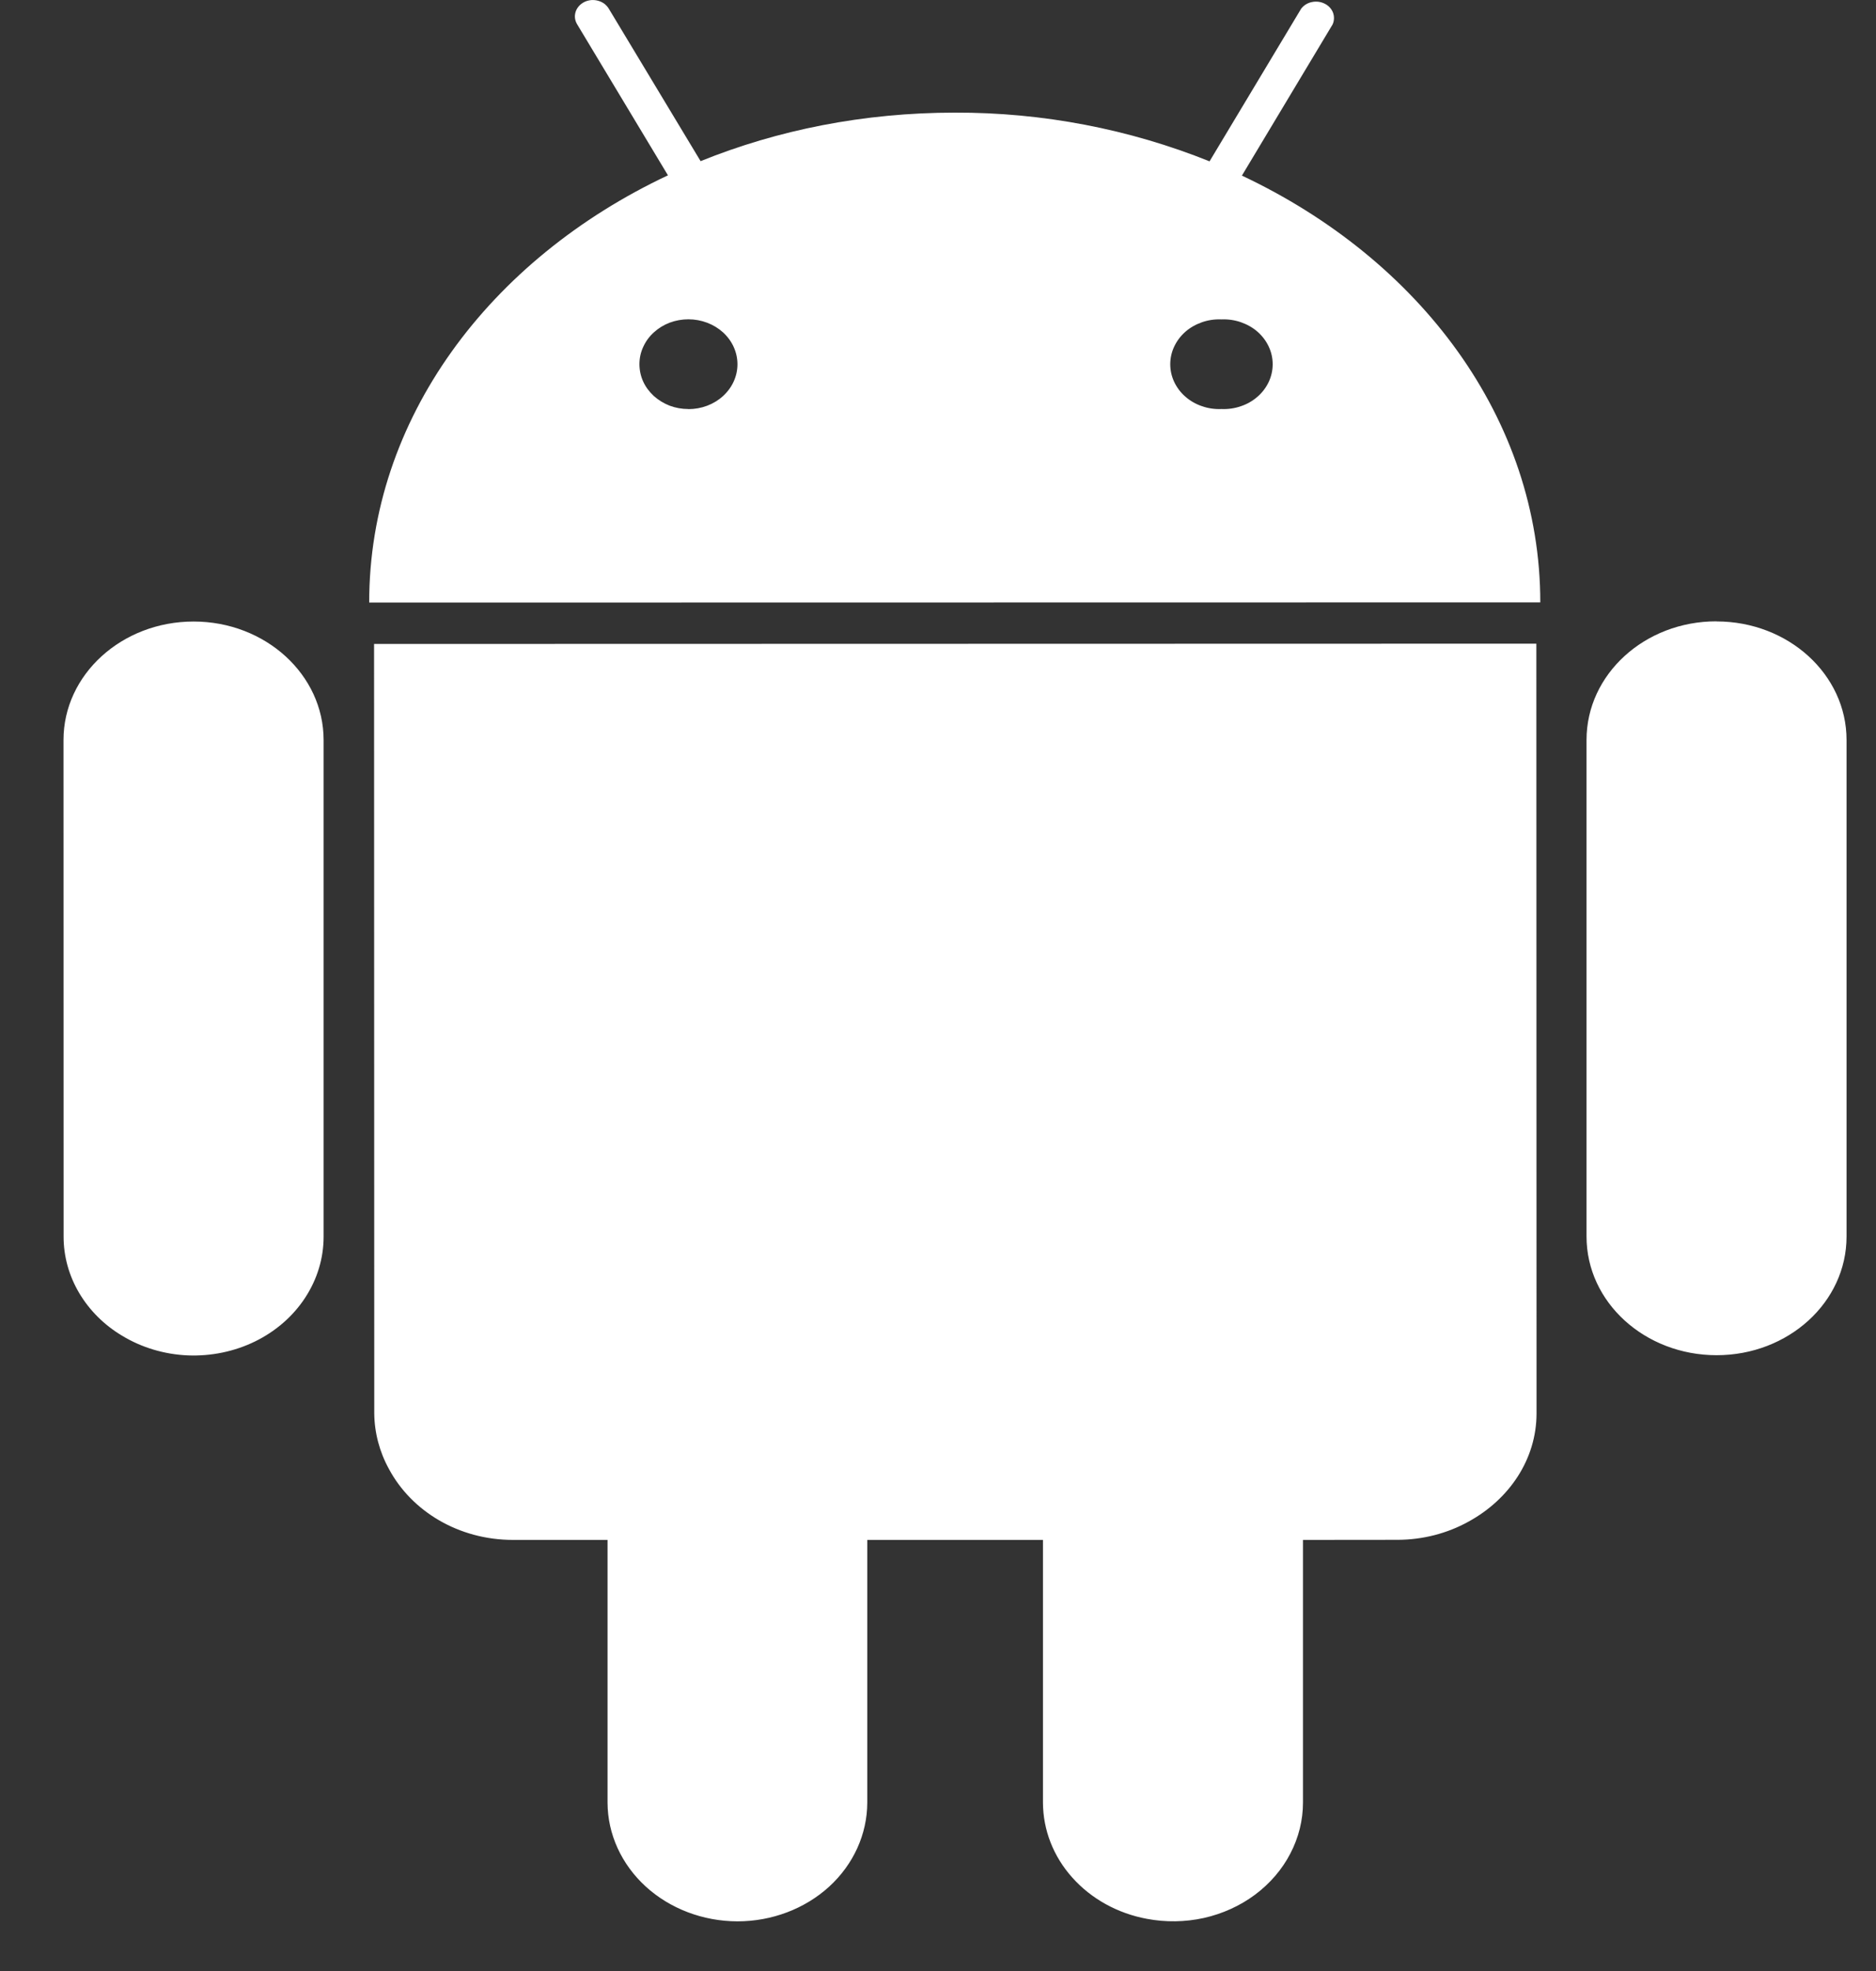 <svg width="20" height="21" viewBox="0 0 20 21" fill="none" xmlns="http://www.w3.org/2000/svg">
<rect x="0" y="0" width="20" height="21" fill="#333333" stroke="none"/>
<path fill-rule="evenodd" clip-rule="evenodd" d="M13.24 1.871L14.207 0.26C14.225 0.22 14.226 0.175 14.211 0.134C14.195 0.093 14.163 0.059 14.122 0.039C14.08 0.018 14.032 0.012 13.986 0.022C13.939 0.031 13.899 0.057 13.872 0.092L12.895 1.719C12.039 1.375 11.114 1.197 10.18 1.2C9.208 1.2 8.29 1.385 7.469 1.717L6.49 0.092C6.478 0.072 6.461 0.054 6.442 0.039C6.422 0.025 6.4 0.014 6.376 0.008C6.352 0.001 6.326 -0.001 6.301 0.001C6.276 0.004 6.252 0.01 6.23 0.021C6.208 0.032 6.188 0.047 6.172 0.065C6.156 0.083 6.144 0.103 6.137 0.125C6.13 0.147 6.127 0.171 6.13 0.194C6.133 0.217 6.141 0.239 6.153 0.259L7.121 1.868C5.22 2.762 3.935 4.465 3.936 6.42L16.421 6.418C16.421 4.464 15.14 2.766 13.24 1.871ZM7.338 4.358C7.27 4.358 7.202 4.346 7.138 4.322C7.075 4.297 7.018 4.262 6.969 4.218C6.921 4.173 6.882 4.121 6.856 4.063C6.83 4.005 6.817 3.942 6.817 3.88C6.817 3.817 6.83 3.755 6.857 3.697C6.883 3.639 6.921 3.586 6.97 3.542C7.019 3.497 7.076 3.462 7.139 3.438C7.203 3.414 7.271 3.402 7.339 3.402C7.478 3.402 7.611 3.453 7.709 3.542C7.807 3.632 7.862 3.754 7.862 3.881C7.862 4.008 7.807 4.129 7.709 4.219C7.611 4.309 7.478 4.359 7.339 4.359L7.338 4.358ZM16.379 6.858L16.381 15.058C16.381 15.55 16.088 15.976 15.656 16.212C15.429 16.338 15.168 16.405 14.902 16.406L13.891 16.407V19.206C13.891 19.393 13.845 19.579 13.756 19.749C13.668 19.919 13.539 20.068 13.38 20.187C13.22 20.306 13.034 20.39 12.835 20.435C12.635 20.479 12.427 20.482 12.226 20.444C11.914 20.386 11.634 20.231 11.432 20.005C11.23 19.78 11.12 19.498 11.119 19.206V16.407H9.246V19.206C9.245 19.542 9.099 19.864 8.84 20.101C8.58 20.338 8.228 20.471 7.862 20.471C7.495 20.47 7.144 20.337 6.884 20.1C6.625 19.863 6.478 19.542 6.477 19.206V16.407H5.47C4.887 16.407 4.388 16.1 4.148 15.654C4.046 15.47 3.992 15.266 3.99 15.059L3.988 6.861L16.379 6.858ZM2.064 6.622C2.829 6.622 3.45 7.188 3.45 7.885V13.177C3.45 13.406 3.382 13.63 3.253 13.827C3.125 14.023 2.94 14.184 2.72 14.292C2.499 14.4 2.251 14.451 2.001 14.441C1.752 14.43 1.51 14.358 1.301 14.231C1.11 14.117 0.953 13.96 0.844 13.776C0.735 13.592 0.678 13.386 0.678 13.177L0.677 7.884C0.677 7.188 1.298 6.622 2.064 6.622ZM18.3 6.621C19.065 6.621 19.686 7.186 19.686 7.884V13.175C19.686 13.874 19.066 14.439 18.301 14.439C17.535 14.439 16.914 13.874 16.914 13.175V7.883C16.914 7.185 17.534 6.619 18.299 6.62L18.3 6.621ZM13.022 3.403C13.092 3.4 13.163 3.41 13.229 3.433C13.295 3.456 13.356 3.49 13.407 3.535C13.458 3.58 13.498 3.633 13.526 3.693C13.554 3.752 13.568 3.816 13.568 3.881C13.568 3.945 13.554 4.009 13.526 4.069C13.498 4.128 13.458 4.182 13.407 4.226C13.356 4.271 13.295 4.306 13.229 4.328C13.163 4.351 13.092 4.361 13.022 4.358C12.951 4.361 12.881 4.351 12.815 4.328C12.749 4.306 12.688 4.271 12.637 4.226C12.586 4.182 12.546 4.128 12.518 4.069C12.49 4.009 12.476 3.945 12.476 3.881C12.476 3.816 12.49 3.752 12.518 3.693C12.546 3.633 12.586 3.58 12.637 3.535C12.688 3.49 12.749 3.456 12.815 3.433C12.881 3.41 12.951 3.4 13.022 3.403Z" fill="white"/>
</svg>
